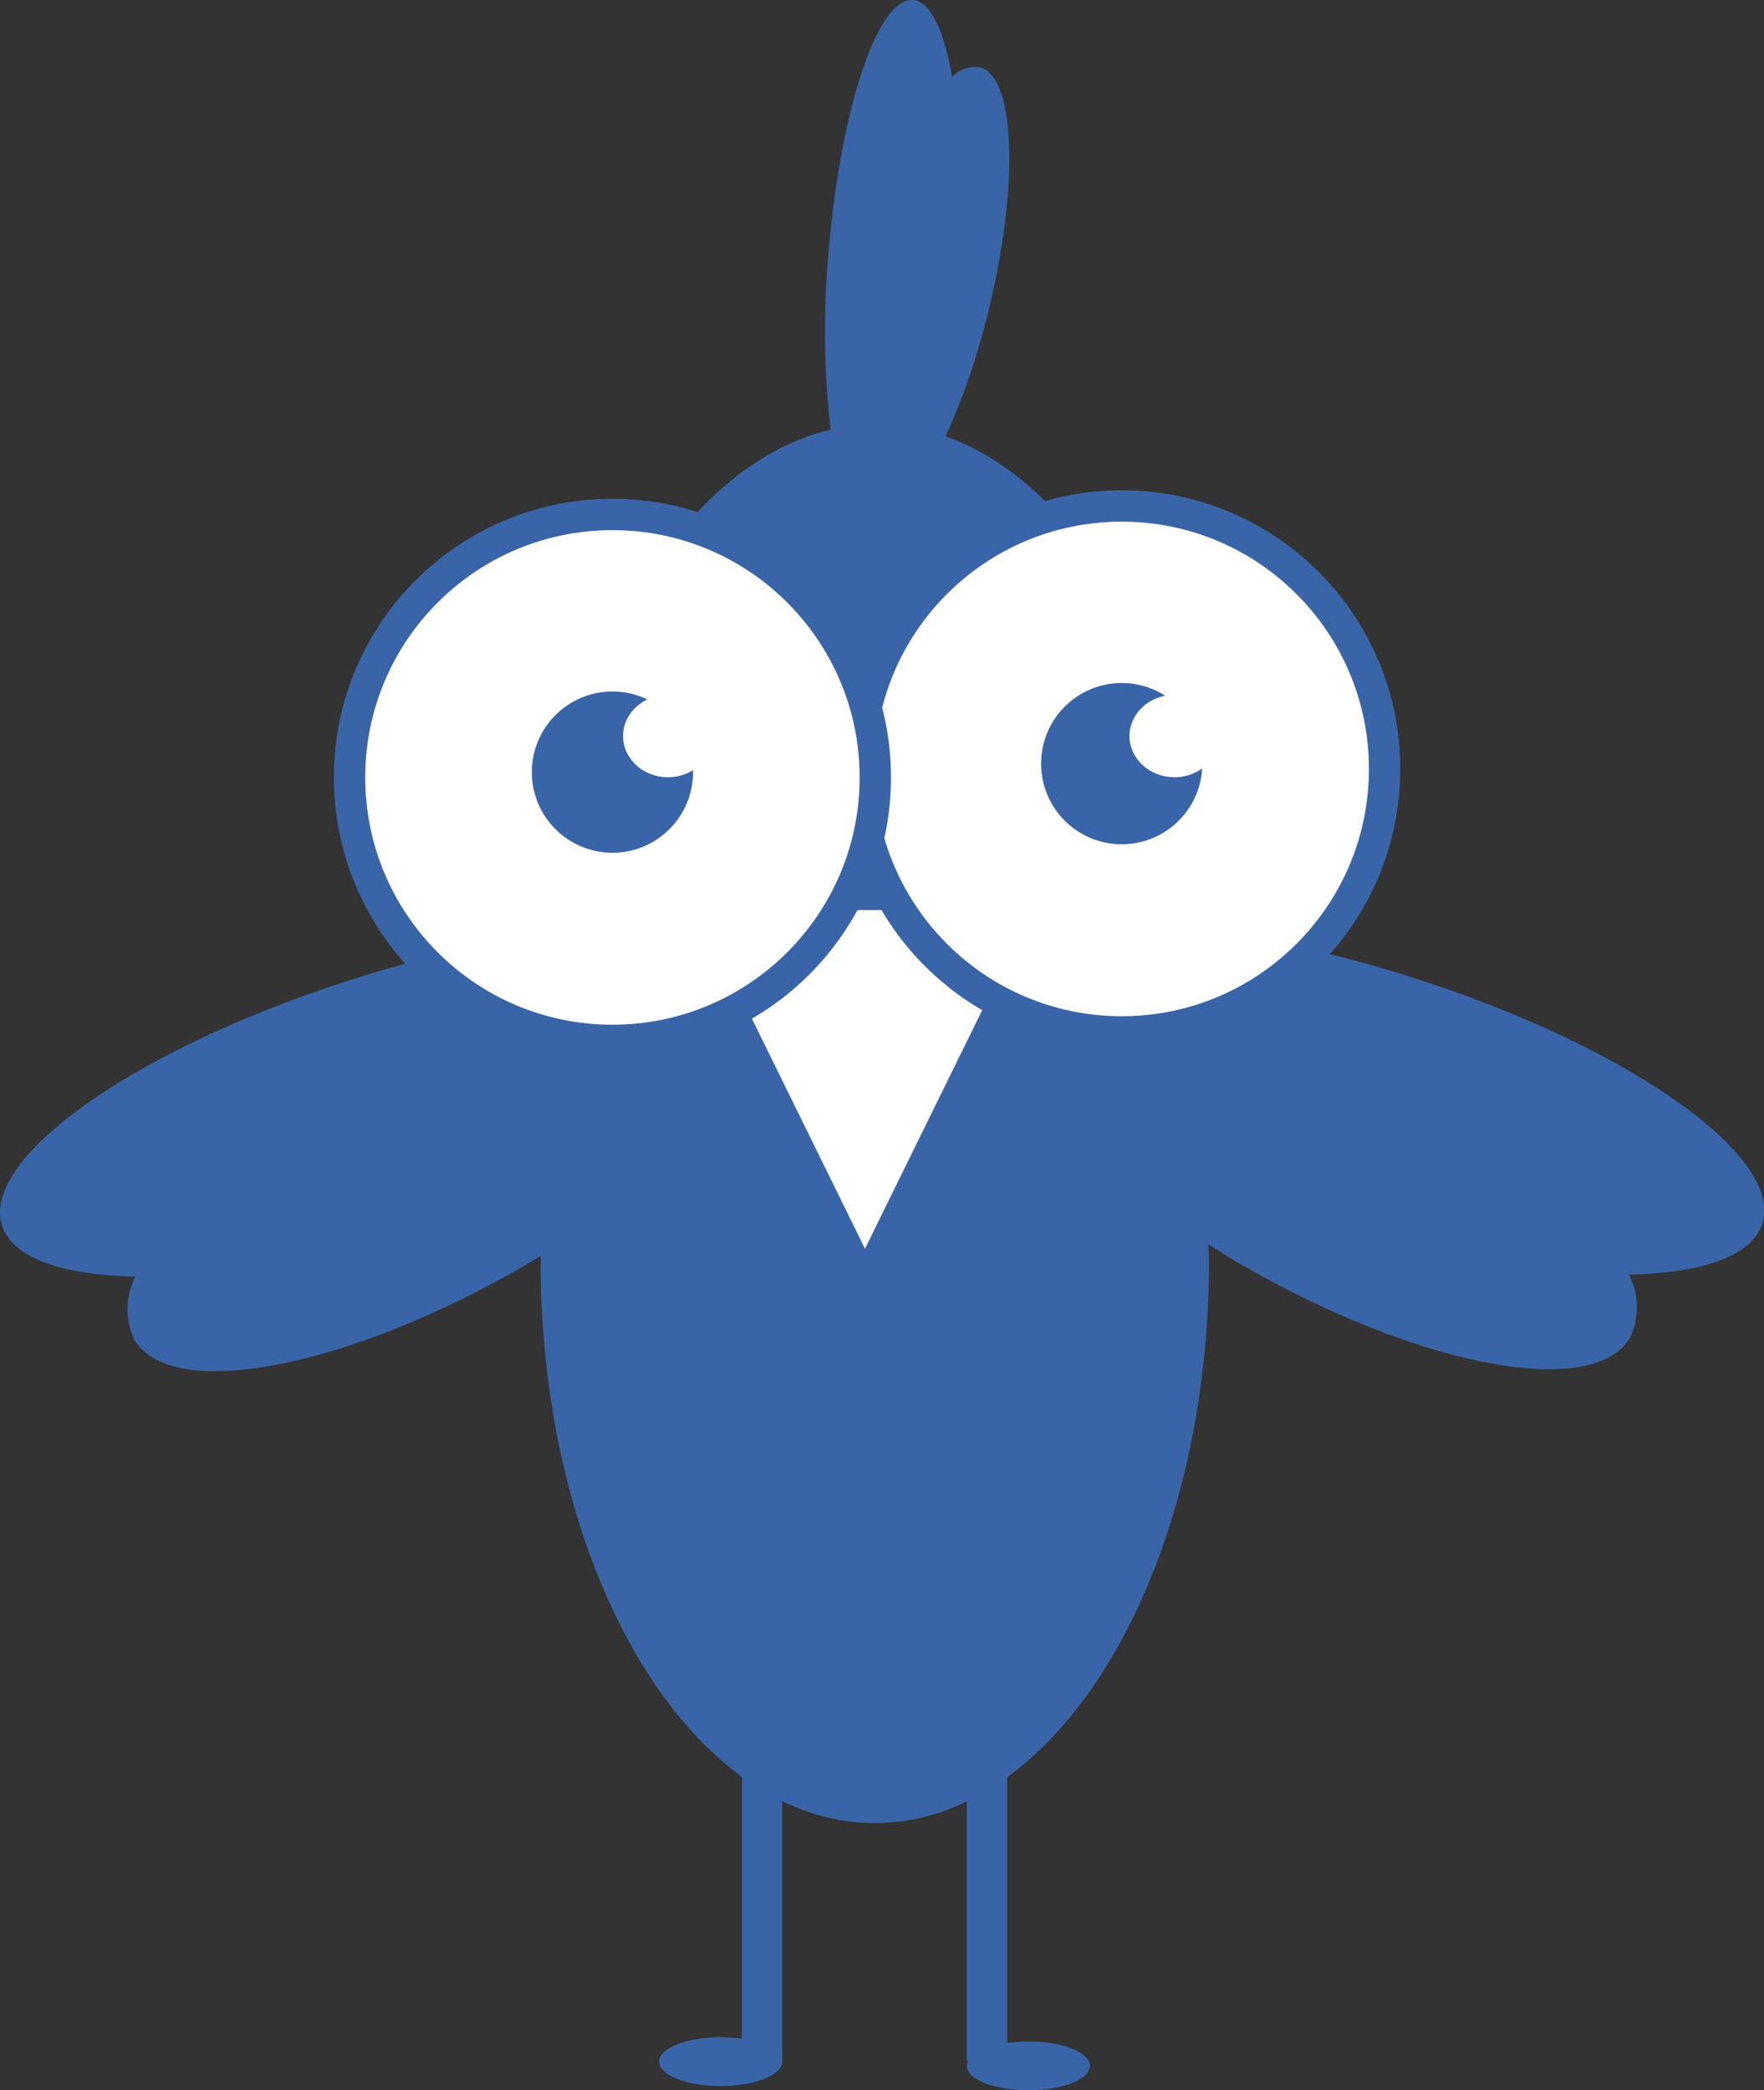 <?xml version="1.0" encoding="UTF-8" standalone="no"?>
<svg
   xmlns:dc="http://purl.org/dc/elements/1.1/"
   xmlns:cc="http://creativecommons.org/ns#"
   xmlns:rdf="http://www.w3.org/1999/02/22-rdf-syntax-ns#"
   xmlns:svg="http://www.w3.org/2000/svg"
   xmlns="http://www.w3.org/2000/svg"
   xmlns:sodipodi="http://sodipodi.sourceforge.net/DTD/sodipodi-0.dtd"
   xmlns:inkscape="http://www.inkscape.org/namespaces/inkscape"
   viewBox="0 0 37 43.829"
   version="1.1"
   id="svg983"
   sodipodi:docname="B0_comic.svg"
   inkscape:version="0.92.4 (5da689c313, 2019-01-14)">
  <rect x="0" y="0" width="37" height="43.829" fill="#333333" stroke="none"/>
  <defs
     id="defs987" />
  <sodipodi:namedview
     pagecolor="#ffffff"
     bordercolor="#666666"
     borderopacity="1"
     objecttolerance="10"
     gridtolerance="10"
     guidetolerance="10"
     inkscape:pageopacity="0"
     inkscape:pageshadow="2"
     inkscape:window-width="1549"
     inkscape:window-height="603"
     id="namedview985"
     showgrid="false"
     inkscape:zoom="1"
     inkscape:cx="18.5"
     inkscape:cy="21.914499"
     inkscape:window-x="2166"
     inkscape:window-y="66"
     inkscape:window-maximized="0"
     inkscape:current-layer="svg983" />
  <title
     id="title947">Vogel</title>
  <g
     id="Ebene_2"
     data-name="Ebene 2">
    <g
       id="Ebene_1-2"
       data-name="Ebene 1">
      <g
         id="g979">
        <path
           d="M29.507,20.459a24.6,24.6,0,0,0-4.144-.929c-.3-5.157-2.571-9.335-5.529-10.38a14.559,14.559,0,0,0,.84-2.4c.685-2.629.656-5.011-.065-5.321a.624.624,0,0,0-.637.19C19.805.664,19.526.05,19.169,0c-.746-.1-1.549,2.289-1.793,5.332a18.046,18.046,0,0,0,.047,3.679c-3.2.745-5.718,5.124-6.013,10.593a24.779,24.779,0,0,0-3.917.9c-4.565,1.43-7.9,3.753-7.452,5.188.215.688,1.266,1.043,2.8,1.074a1.5,1.5,0,0,0-.029,1.313c.762,1.32,4.424.633,8.179-1.535.12-.069.231-.142.348-.213,0,.032,0,.063,0,.1,0,6.514,3.139,11.794,7.01,11.794s7.01-5.28,7.01-11.794c0-.115-.01-.225-.012-.338.22.138.438.277.67.411,3.755,2.168,7.417,2.855,8.179,1.534a1.5,1.5,0,0,0-.029-1.313c1.532-.03,2.583-.386,2.8-1.073C37.409,24.213,34.072,21.89,29.507,20.459Z"
           fill="#28497c"
           id="path949"
           style="fill:#3965a8;fill-opacity:1" />
        <rect
           x="15.561"
           y="37.153"
           width="0.846"
           height="6.053"
           fill="#28497c"
           id="rect951"
           style="fill:#3965a8;fill-opacity:1" />
        <rect
           x="20.279"
           y="37.153"
           width="0.846"
           height="6.053"
           fill="#28497c"
           id="rect953"
           style="fill:#3965a8;fill-opacity:1" />
        <ellipse
           cx="18.299"
           cy="28.229"
           rx="6.164"
           ry="7.366"
           fill="#28497c"
           id="ellipse955"
           style="fill:#3965a8;fill-opacity:1" />
        <polygon
           points="21.633 19.083 14.652 19.083 18.143 26.183 21.633 19.083"
           fill="#fff"
           id="polygon957" />
        <circle
           cx="23.528"
           cy="16.123"
           r="5.408"
           fill="none"
           stroke="#28497c"
           stroke-miterlimit="10"
           stroke-width="0.869"
           id="circle959"
           style="stroke:#3965a8;stroke-opacity:1" />
        <circle
           cx="23.528"
           cy="16.123"
           r="5.185"
           fill="#fff"
           id="circle961" />
        <circle
           cx="23.528"
           cy="16.012"
           r="1.691"
           fill="#28497c"
           id="circle963"
           style="fill:#3965a8;fill-opacity:1" />
        <ellipse
           cx="15.116"
           cy="43.228"
           rx="1.291"
           ry="0.512"
           fill="#28497c"
           id="ellipse965"
           style="fill:#3965a8;fill-opacity:1" />
        <ellipse
           cx="21.57"
           cy="43.317"
           rx="1.291"
           ry="0.512"
           fill="#28497c"
           id="ellipse967"
           style="fill:#3965a8;fill-opacity:1" />
        <ellipse
           cx="24.634"
           cy="15.433"
           rx="0.942"
           ry="0.864"
           fill="#fff"
           id="ellipse969" />
        <circle
           cx="12.846"
           cy="16.301"
           r="5.408"
           fill="none"
           stroke="#28497c"
           stroke-miterlimit="10"
           stroke-width="0.869"
           id="circle971"
           style="stroke:#3965a8;stroke-opacity:1" />
        <circle
           cx="12.846"
           cy="16.301"
           r="5.185"
           fill="#fff"
           id="circle973" />
        <circle
           cx="12.846"
           cy="16.19"
           r="1.691"
           fill="#28497c"
           id="circle975"
           style="fill:#3965a8;fill-opacity:1" />
        <ellipse
           cx="14.011"
           cy="15.433"
           rx="0.942"
           ry="0.864"
           fill="#fff"
           id="ellipse977" />
      </g>
    </g>
  </g>
</svg>
